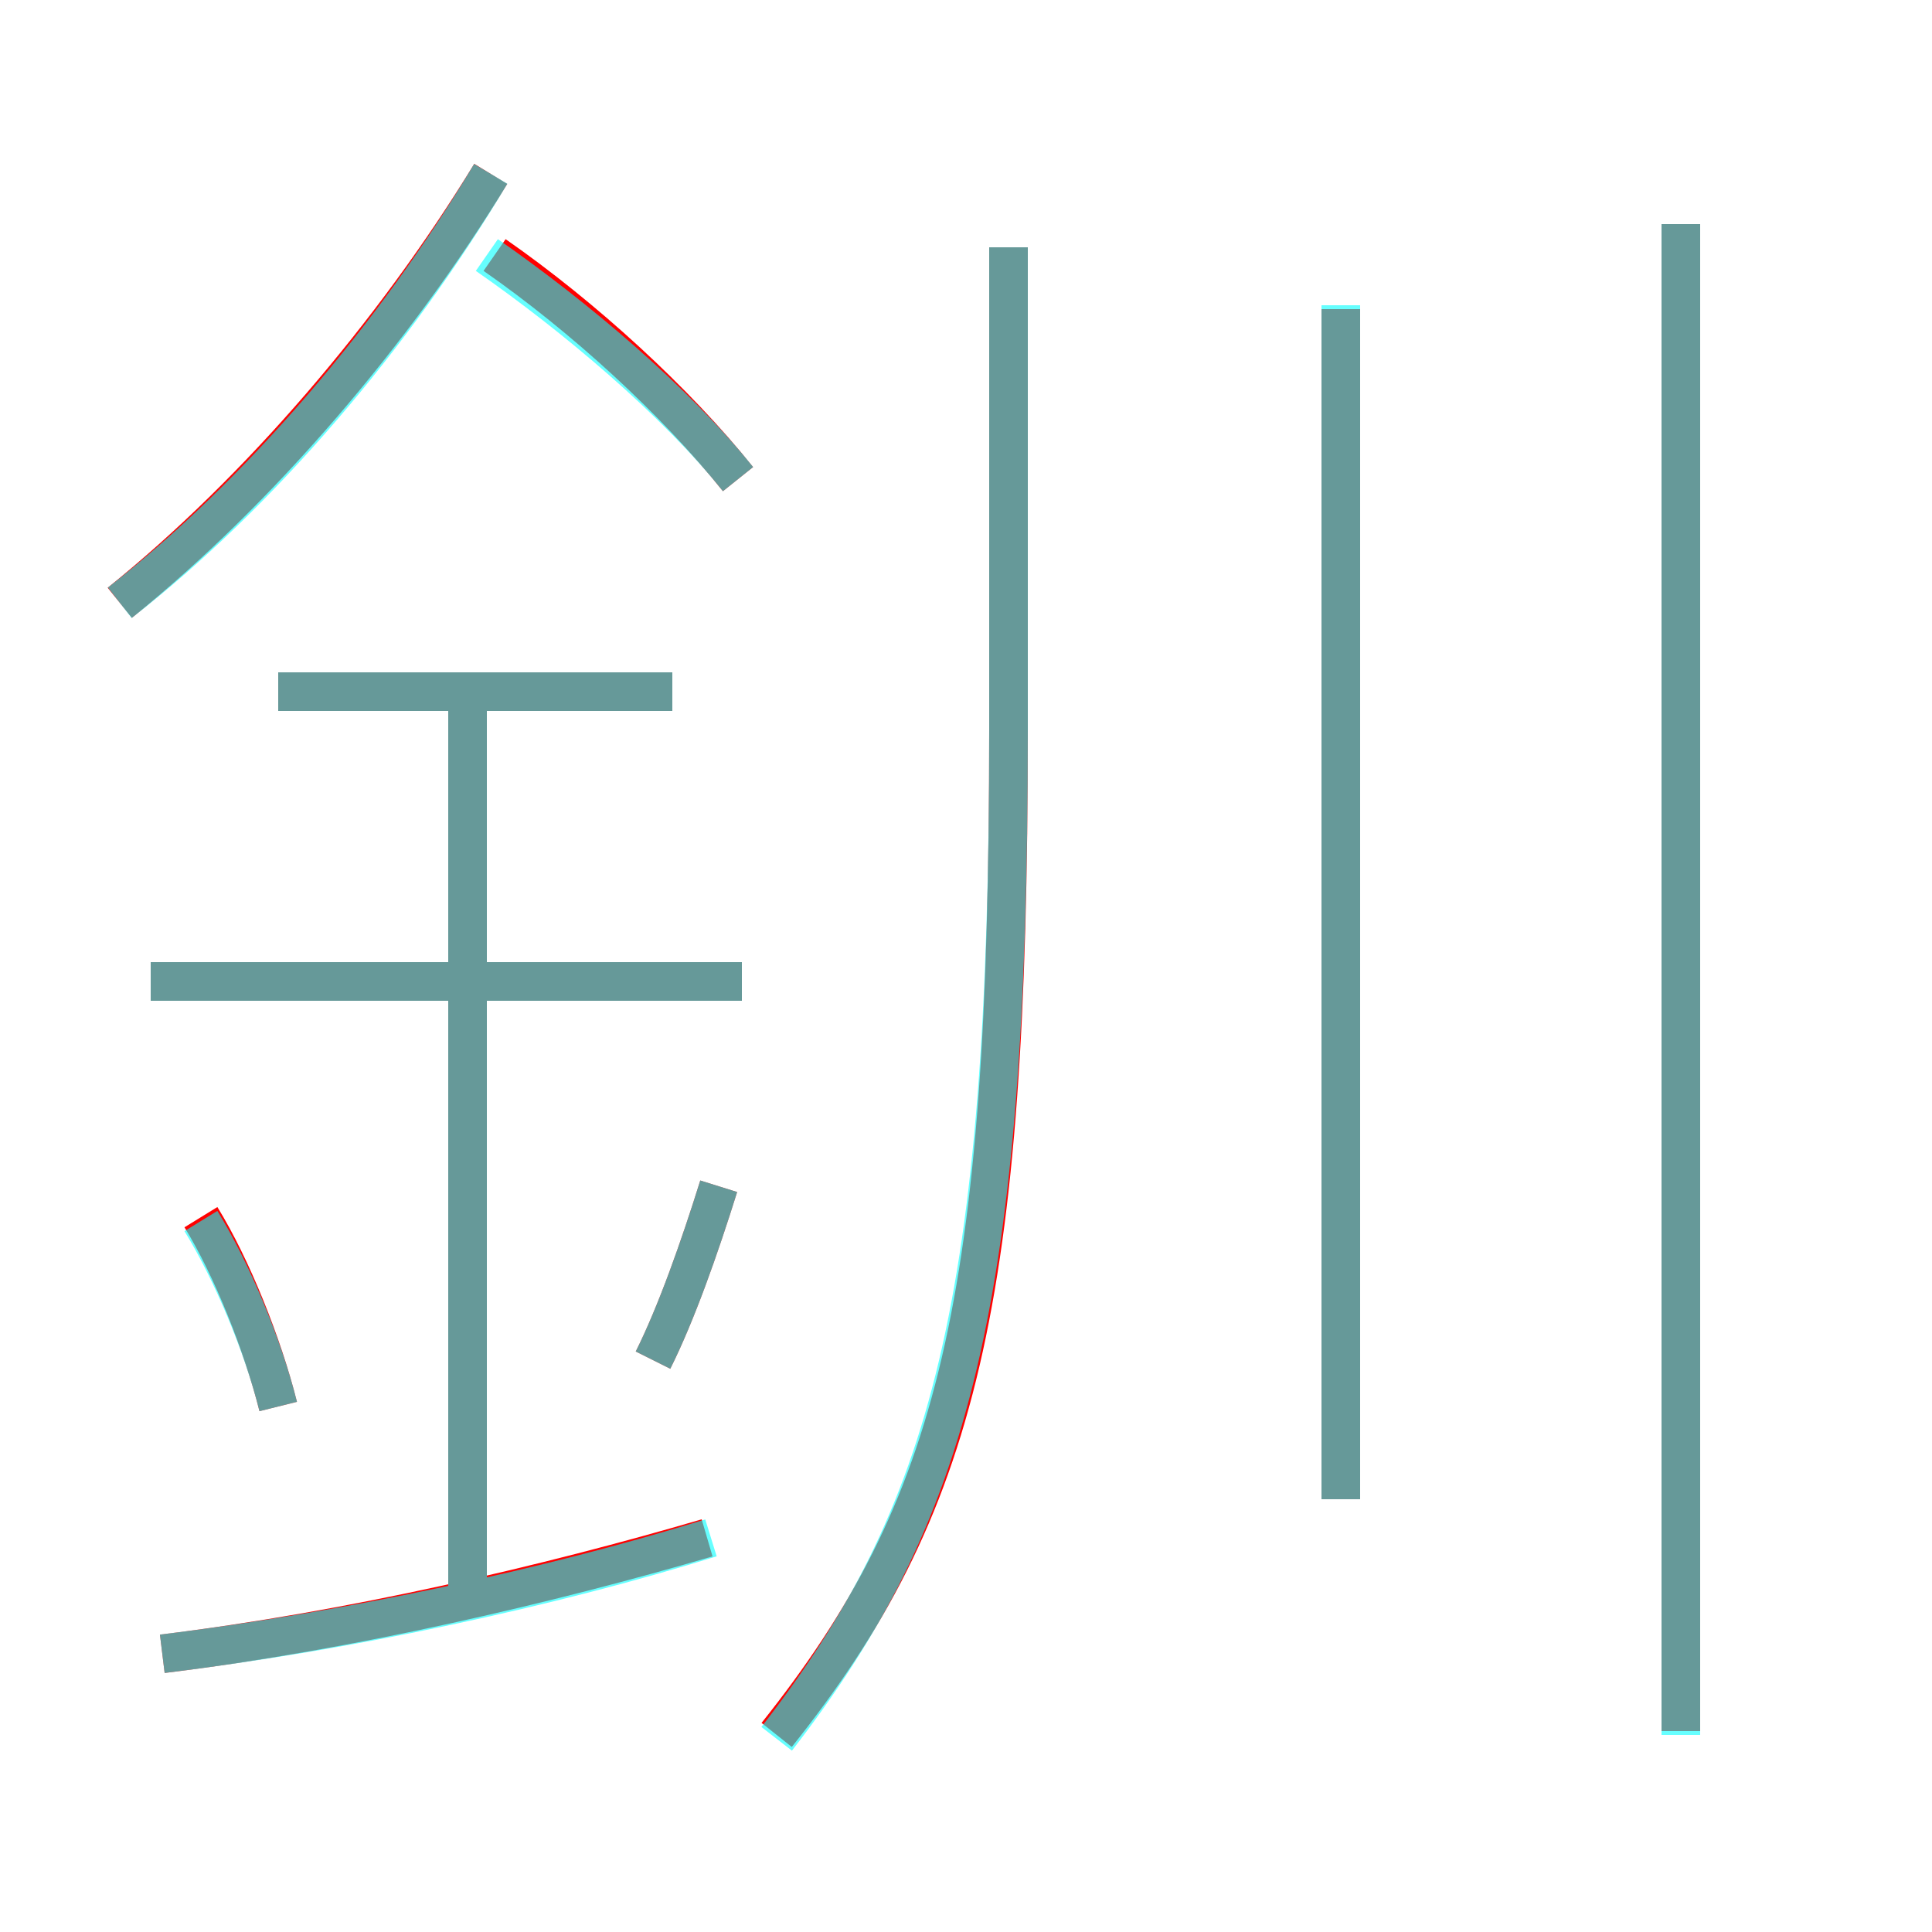 <?xml version='1.0' encoding='utf8'?>
<svg viewBox="0.0 -6.0 50.0 50.0" version="1.1" xmlns="http://www.w3.org/2000/svg">
<rect x="0.0" y="-6.0" width="50.0" height="50.0" fill="#333333" stroke="none"/>
<rect x="-1000" y="-1000" width="2000" height="2000" stroke="white" fill="white"/>
<g style="fill:none;stroke:rgba(255, 0, 0, 1);  stroke-width:1"><path d="M 20.1 0.9 C 24.8 -5.0 26.1 -10.3 26.1 -25.1 L 26.1 -37.6 M 4.2 -1.2 C 9.1 -1.8 14.2 -3.0 18.3 -4.2 M 7.2 -7.6 C 6.8 -9.2 6.0 -11.2 5.2 -12.5 M 12.1 -2.8 L 12.1 -26.1 M 16.9 -8.8 C 17.5 -10.0 18.1 -11.7 18.6 -13.3 M 19.2 -18.6 L 3.9 -18.6 M 17.4 -26.1 L 7.2 -26.1 M 3.1 -28.4 C 6.7 -31.3 10.2 -35.4 12.7 -39.5 M 19.1 -31.6 C 17.5 -33.6 15.1 -35.8 12.8 -37.4 M 34.7 -5.2 L 34.7 -36.0 M 43.5 0.8 L 43.5 -38.2" transform="translate(0.0 38.0)" />
</g>
<g style="fill:none;stroke:rgba(0, 255, 255, 0.6);  stroke-width:1">
<path d="M 20.1 1.0 C 24.6 -4.8 26.1 -10.3 26.1 -25.1 L 26.1 -37.6 M 4.2 -1.2 C 9.1 -1.8 14.2 -2.9 18.4 -4.2 M 7.2 -7.6 C 6.8 -9.2 6.0 -11.1 5.2 -12.4 M 12.1 -2.9 L 12.1 -26.1 M 16.9 -8.8 C 17.5 -10.0 18.1 -11.7 18.6 -13.3 M 19.2 -18.6 L 3.9 -18.6 M 17.4 -26.1 L 7.2 -26.1 M 3.1 -28.4 C 6.7 -31.2 10.2 -35.3 12.7 -39.5 M 34.7 -5.2 L 34.7 -36.1 M 19.1 -31.6 C 17.5 -33.6 14.9 -35.8 12.6 -37.4 M 43.5 0.9 L 43.5 -38.2" transform="translate(0.0 38.0)" />
</g>
</svg>